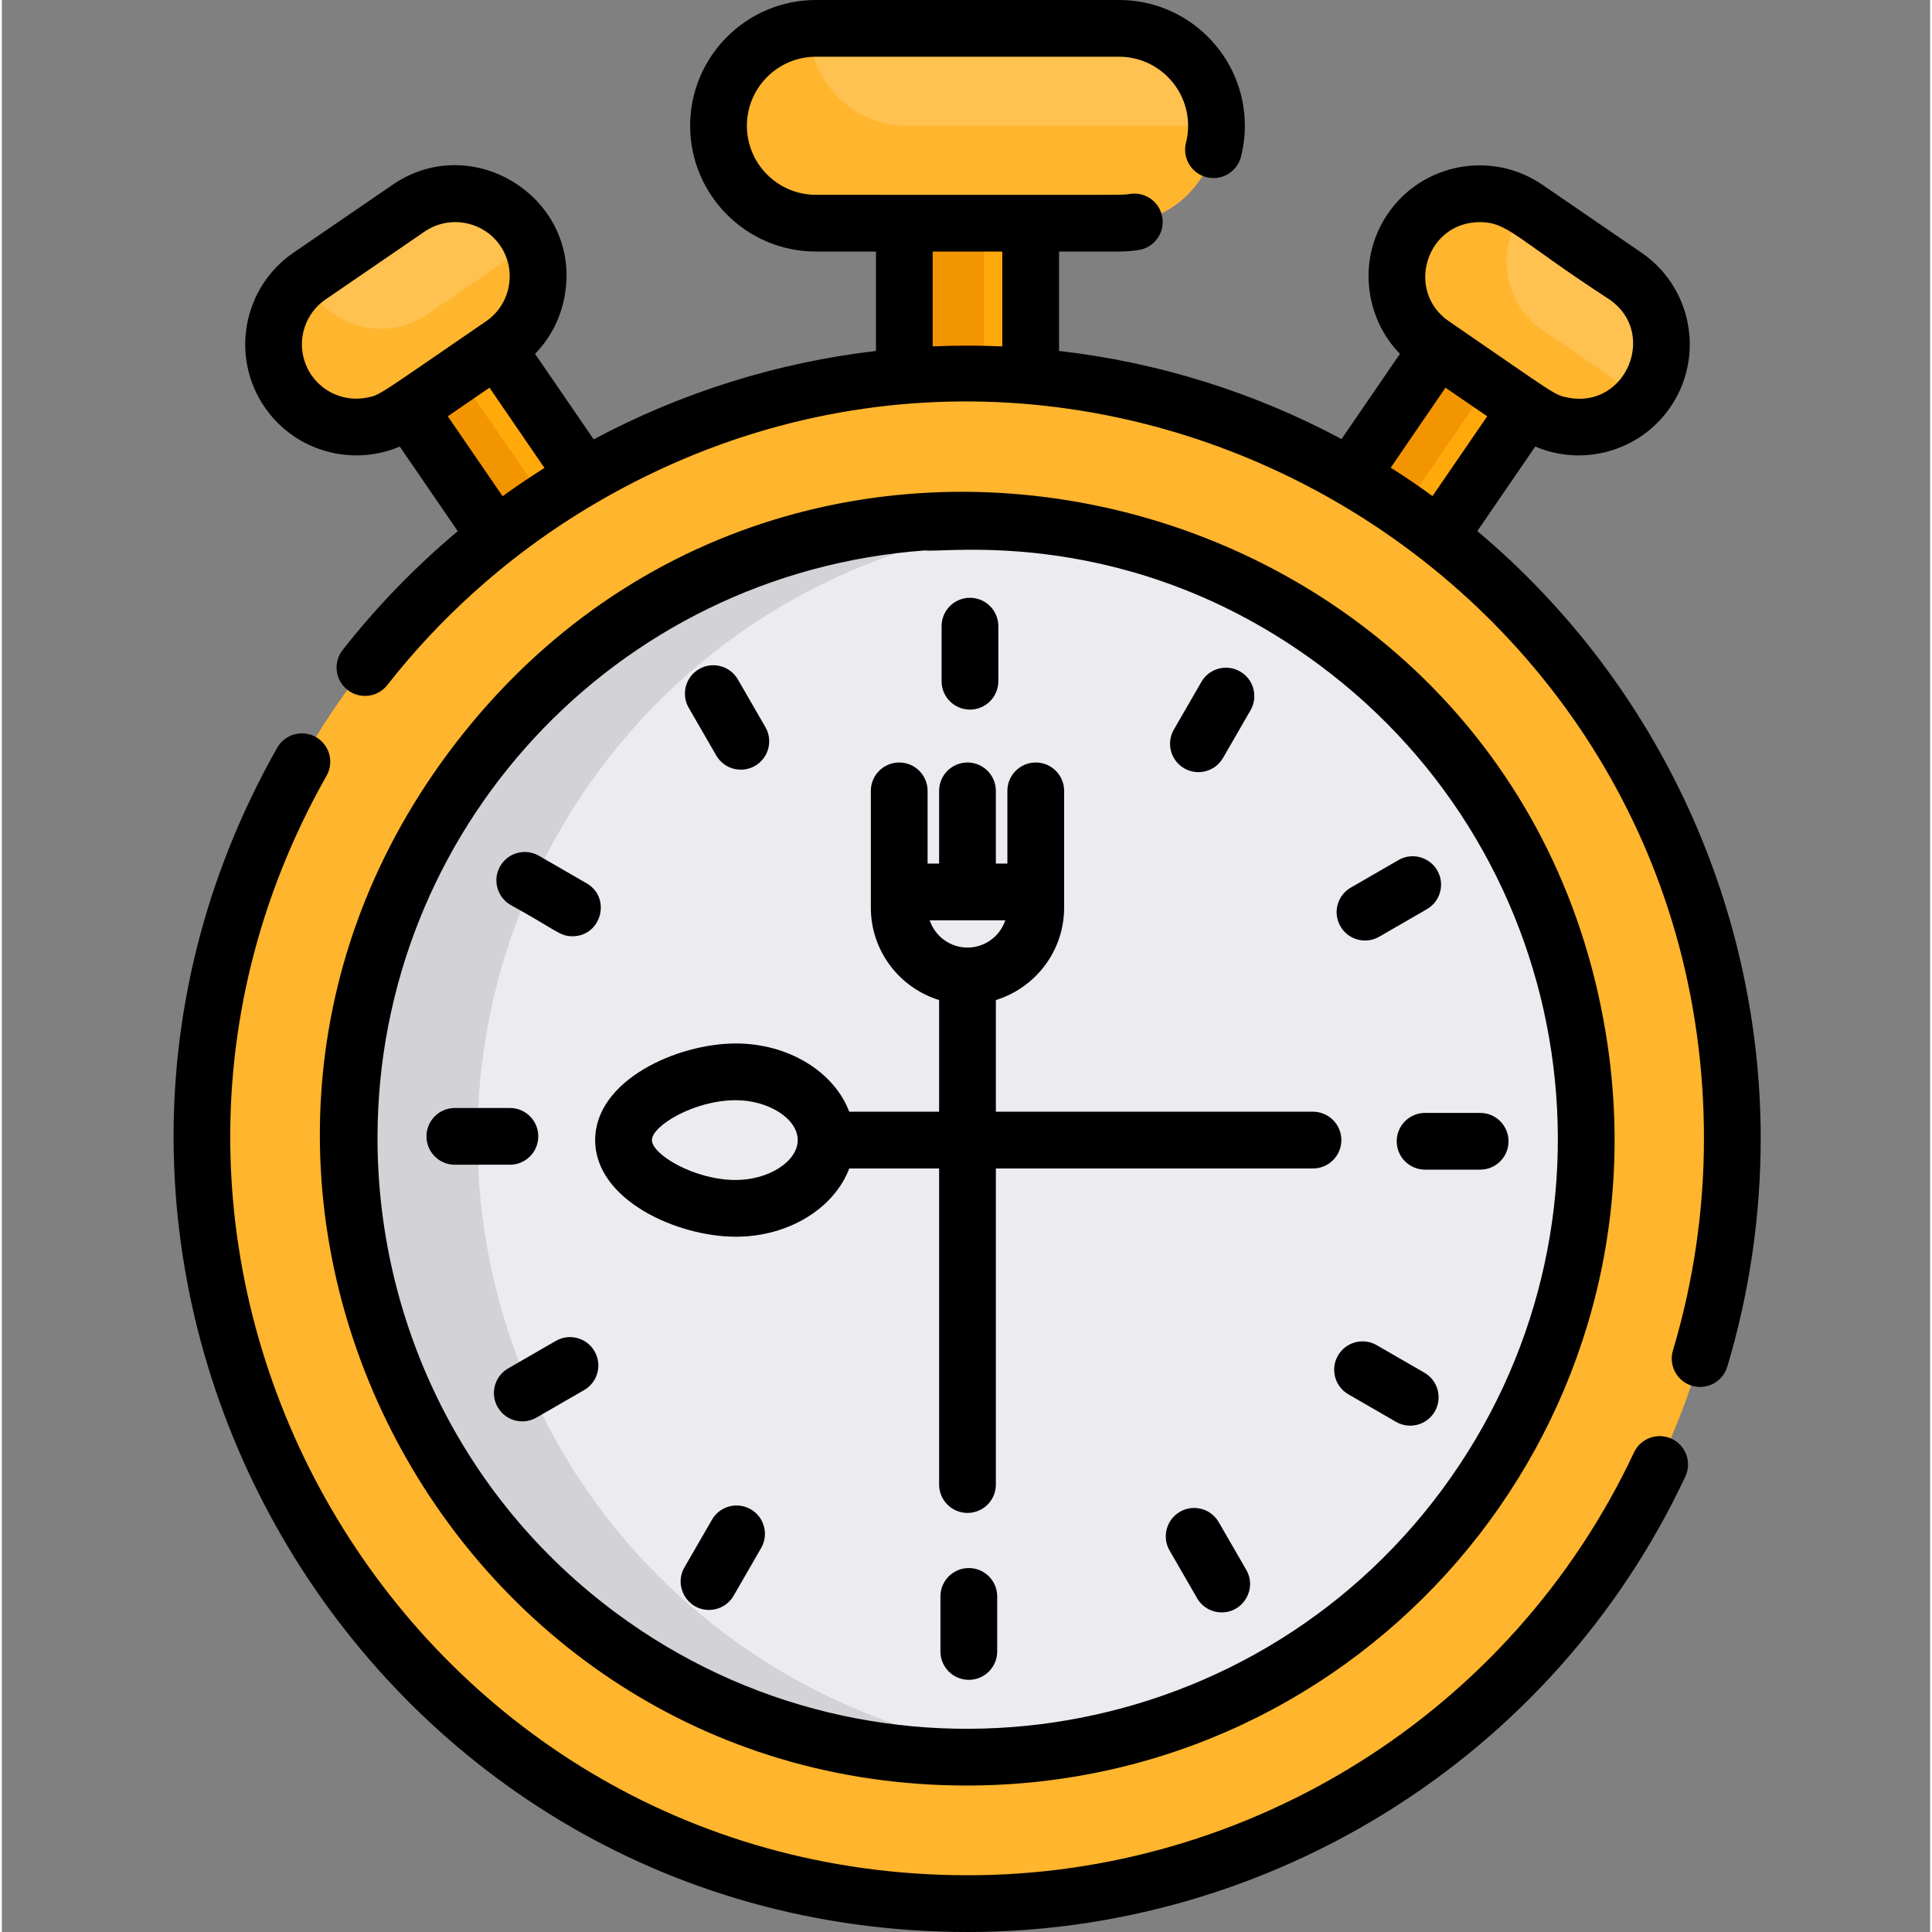 <svg height="512pt" viewBox="-45 0 511 512" width="512pt" xmlns="http://www.w3.org/2000/svg"><rect x="-45" y="0" width="511" height="512" fill="#808080" stroke="none"/><path d="m194.156 35.918h33.48v102.434h-33.48zm0 0" fill="#f29500"/><path d="m215.266 35.918h12.371v102.434h-12.371zm0 0" fill="#ffa90b"/><path d="m124.203 147.793c-3.82 2.617-22.145 15.172-23.457 16.07l-49.172-71.766 13.113-8.984 2.926-2.004 7.41-5.082zm0 0" fill="#f29500"/><path d="m124.203 147.793c-1.027.703 3.711-2.543-10.023 6.867l-49.492-71.547 2.926-2.004 7.41-5.082zm0 0" fill="#ffa90b"/><path d="m370.219 92.098-49.172 71.766-9.863-6.758-13.594-9.312 49.18-71.766 13.594 9.312zm0 0" fill="#f29500"/><path d="m370.219 92.098-49.172 71.766-9.863-6.758 49.18-71.766zm0 0" fill="#ffa90b"/><path d="m413.574 301.453c0 111.938-90.742 202.68-202.68 202.68-111.934 0-202.676-90.742-202.676-202.68 0-111.934 90.742-202.676 202.676-202.676 111.938 0 202.68 90.742 202.68 202.676zm0 0" fill="#ffb52d"/><path d="m276.879 33.273v.059c0 7.098-2.906 13.555-7.578 18.227-4.684 4.68-11.129 7.586-18.234 7.586h-80.34c-14.203 0-25.812-11.617-25.812-25.812 0-7.098 2.906-13.555 7.578-18.227 4.289-4.289 10.066-7.098 16.48-7.527.582-.039 1.164-.059 1.754-.059h80.34c14.184 0 25.781 11.586 25.812 25.754zm0 0" fill="#ffb52d"/><path d="m276.879 33.273c-.582.039-1.164.059-1.754.059h-80.34c-14.184 0-25.781-11.59-25.812-25.754.582-.039 1.164-.059 1.754-.059h80.34c14.184 0 25.781 11.586 25.812 25.754zm0 0" fill="#ffc14f"/><path d="m342.59 399.414c-28.5 38.453-70.633 60.84-114.762 65.43-39.336 4.109-80.27-5.934-114.551-31.348-72.73-53.922-87.988-156.586-34.074-229.312 35.797-48.289 93.09-71.246 148.844-65.434 28.211 2.938 56.027 13.242 80.469 31.359 72.73 53.91 87.988 156.574 34.074 229.305zm0 0" fill="#d2d2d7"/><path d="m342.59 399.414c-28.5 38.453-70.633 60.84-114.762 65.43-28.211-2.926-56.027-13.23-80.469-31.348-72.73-53.922-87.984-156.586-34.074-229.312 28.5-38.457 70.633-60.84 114.762-65.434 28.211 2.938 56.027 13.242 80.469 31.359 72.73 53.91 87.988 156.574 34.074 229.305zm0 0" fill="#ebebf0"/><path d="m97.098 73.191c0 7.008-3.34 13.902-9.516 18.145l-26.273 18.004c-9.945 6.816-23.66 4.25-30.477-5.695-2.586-3.77-3.82-8.07-3.82-12.34 0-6.527 2.891-12.961 8.293-17.23.391-.312.801-.613 1.223-.902l26.273-18.008c9.945-6.816 23.66-4.258 30.477 5.688.781 1.141 1.441 2.332 1.973 3.566 1.246 2.816 1.848 5.805 1.848 8.773zm0 0" fill="#ffb52d"/><path d="m95.25 64.418c-.391.301-.789.602-1.211.895l-26.273 18.004c-9.957 6.816-23.672 4.258-30.488-5.684-.781-1.145-1.434-2.336-1.973-3.559.391-.312.801-.613 1.223-.902l26.273-18.008c9.945-6.816 23.66-4.258 30.477 5.688.781 1.141 1.441 2.332 1.973 3.566zm0 0" fill="#ffc14f"/><path d="m394.777 91.305c0 4.27-1.23 8.57-3.816 12.34-.441.641-.902 1.242-1.414 1.824-7.148 8.41-19.762 10.246-29.062 3.871l-26.273-18.004c-6.176-4.242-9.516-11.137-9.516-18.145 0-4.262 1.242-8.574 3.82-12.34 6.805-9.926 20.48-12.492 30.426-5.715.02.008.027.02.051.027l26.273 18.008c6.184 4.23 9.512 11.125 9.512 18.133zm0 0" fill="#ffb52d"/><path d="m394.777 91.305c0 4.27-1.23 8.57-3.816 12.34-.441.641-.902 1.242-1.414 1.824-.012-.008-.031-.02-.043-.027l-26.281-18.008c-6.176-4.238-9.504-11.137-9.504-18.133 0-4.27 1.23-8.57 3.809-12.34.441-.641.902-1.242 1.414-1.824.02.008.027.02.051.027l26.273 18.008c6.184 4.23 9.512 11.125 9.512 18.133zm0 0" fill="#ffc14f"/><path d="m346.008 140.738 15.348-22.398c12.645 5.398 27.766 1.297 35.809-10.445 9.172-13.391 5.746-31.758-7.648-40.93l-26.273-18.004c-13.371-9.16-31.762-5.754-40.934 7.648-4.43 6.465-6.074 14.297-4.621 22.035 1.086 5.793 3.789 11.016 7.812 15.125l-15.48 22.586c-23.078-12.348-48.418-20.32-74.863-23.355v-26.336h15.91c1.742 0 3.508-.141 5.223-.41 4.098-.652 6.895-4.5 6.242-8.602-.648-4.109-4.5-6.906-8.598-6.258-2.102.336 4.363.234-83.207.234-10.094 0-18.293-8.211-18.293-18.297 0-10.086 8.199-18.297 18.293-18.297h80.34c10.094 0 18.293 8.211 18.293 18.297 0 1.516-.18 3.027-.562 4.48-1.02 4.031 1.414 8.121 5.434 9.145 4.02 1.02 8.121-1.406 9.145-5.434.68-2.668 1.023-5.426 1.023-8.191 0-18.387-14.949-33.332-33.332-33.332h-80.34c-18.383 0-33.332 14.945-33.332 33.332 0 18.375 14.949 33.332 33.332 33.332h15.91v26.344c-26.176 3.047-51.598 11.027-74.805 23.43l-15.539-22.668c4.02-4.109 6.727-9.332 7.809-15.125 4.84-25.766-24.098-44.387-45.551-29.684l-26.273 18.004c-13.395 9.172-16.824 27.539-7.648 40.93 8.141 11.883 23.371 15.785 35.809 10.445l15.367 22.426c-11.258 9.445-21.516 20.031-30.508 31.5-2.566 3.266-1.984 7.996 1.285 10.555 3.27 2.566 7.988 1.996 10.555-1.273 13.793-17.625 30.938-33.102 50.156-45.133 130.684-81.602 298.773 12.93 298.773 165.27 0 19.055-2.766 37.961-8.219 56.195-1.195 3.98 1.062 8.172 5.039 9.363 4.059 1.184 8.184-1.129 9.363-5.051 5.875-19.637 8.852-40 8.852-60.508 0-60.031-26.129-119.77-75.094-160.945zm-294.434-35.328c-5.434 1.012-11.219-1.164-14.547-6.016-4.488-6.555-2.805-15.539 3.738-20.027l26.285-18.008c6.633-4.531 15.637-2.664 20.02 3.742 4.414 6.434 2.895 15.465-3.738 20.027-29.496 20.215-28.082 19.586-31.758 20.281zm36.117 26.094-14.523-21.184 11.055-7.578 14.566 21.262c-3.77 2.379-7.469 4.875-11.098 7.5zm132.426-39.699c-6.195-.281-12.234-.277-18.445-.008v-25.133h18.445zm126.555-32.941c7.484 0 9.652 4.418 34.352 20.504 12.785 8.77 4.465 28.887-10.805 26.043-3.977-.75-2.887-.496-31.758-20.281-11.617-8-6.016-26.266 8.211-26.266zm-23.621 65.082 14.516-21.203 11.059 7.578-14.496 21.145c-3.617-2.637-7.309-5.145-11.078-7.52zm0 0"/><path d="m397.523 381.297c-3.758-1.762-8.227-.148-9.992 3.609-32.566 69.312-102.312 112.059-176.516 112.059-149.824 0-243.375-161.734-169.969-291.398 2.047-3.609.773-8.199-2.836-10.246-3.609-2.043-8.199-.773-10.246 2.836-78.848 139.227 21.289 313.844 183.051 313.844 79.617 0 154.902-45.727 190.117-120.695 1.766-3.762.152-8.242-3.609-10.008zm0 0"/><path d="m210.684 473.184c105.199-.02 185.164-93.125 169.801-196.582-22.34-150.172-216.164-199.863-307.316-76.898-84.07 113.406-1.832 273.48 137.516 273.48zm-11.055-327.316c5.141.777 54.176-6.965 104.406 30.277 69.449 51.484 84 149.344 32.512 218.797-51.359 69.281-149.5 83.867-218.789 32.512-41.344-30.648-63.215-77.953-63.215-125.852 0-81.297 62.617-149.723 145.086-155.734zm0 0"/><path d="m149.492 327.746c14.129 0 26.113-7.629 30.066-18.09h23.82v83.766c0 4.152 3.363 7.52 7.516 7.52 4.156 0 7.52-3.367 7.52-7.52v-83.766h84.039c4.152 0 7.52-3.367 7.52-7.52 0-4.152-3.367-7.52-7.52-7.52h-84.039v-29.594c10.465-3.219 18.09-12.977 18.09-24.48v-30.957c0-4.148-3.363-7.516-7.516-7.516-4.156 0-7.52 3.367-7.52 7.516v19.266h-3.055v-19.266c0-4.148-3.363-7.516-7.52-7.516-4.152 0-7.516 3.367-7.516 7.516v19.266h-3.055v-19.266c0-4.148-3.367-7.516-7.52-7.516-4.152 0-7.52 3.367-7.52 7.516v30.957c0 11.504 7.629 21.262 18.094 24.48v29.594h-23.82c-3.953-10.461-15.934-18.086-30.066-18.086-15.559 0-37.266 9.742-37.266 25.605 0 15.867 21.707 25.609 37.266 25.609zm51.383-83.855h20.043c-1.406 4.191-5.363 7.223-10.02 7.223-4.66 0-8.617-3.031-10.023-7.223zm-51.383 47.676c8.746 0 16.414 4.941 16.414 10.57 0 5.633-7.668 10.574-16.414 10.574-11.023 0-22.227-6.785-22.227-10.574 0-3.789 11.203-10.57 22.227-10.57zm0 0"/><path d="m211.547 188.051c4.156 0 7.52-3.367 7.52-7.516v-14.594c0-4.152-3.363-7.52-7.52-7.52-4.152 0-7.516 3.367-7.516 7.52v14.594c0 4.148 3.363 7.516 7.516 7.516zm0 0"/><path d="m144.316 200.211c2.09 3.613 6.695 4.82 10.273 2.754 3.594-2.078 4.828-6.676 2.75-10.273l-7.297-12.637c-2.074-3.594-6.676-4.824-10.27-2.75-3.598 2.074-4.828 6.672-2.754 10.27zm0 0"/><path d="m89.805 239.816c12.129 6.664 12.996 8.305 16.395 8.305 7.672 0 10.406-10.199 3.766-14.031l-12.641-7.297c-3.598-2.078-8.195-.844-10.27 2.75-2.078 3.598-.844 8.195 2.75 10.273zm0 0"/><path d="m75.039 308.664h14.594c4.152 0 7.516-3.367 7.516-7.52 0-4.152-3.363-7.516-7.516-7.516h-14.594c-4.156 0-7.52 3.363-7.52 7.516 0 4.152 3.363 7.52 7.52 7.52zm0 0"/><path d="m101.793 355.355-12.641 7.297c-3.594 2.074-4.828 6.672-2.75 10.27 2.086 3.613 6.691 4.82 10.27 2.75l12.637-7.297c3.598-2.074 4.828-6.672 2.754-10.27-2.074-3.594-6.676-4.828-10.27-2.75zm0 0"/><path d="m153.457 399.98c-3.598-2.078-8.195-.844-10.27 2.75l-7.297 12.641c-2.91 5.035.777 11.277 6.504 11.277 2.598 0 5.125-1.348 6.52-3.758l7.293-12.641c2.078-3.594.844-8.195-2.75-10.27zm0 0"/><path d="m211.246 415.547c-4.152 0-7.52 3.363-7.52 7.516v14.594c0 4.152 3.367 7.52 7.52 7.52s7.52-3.367 7.52-7.52v-14.594c0-4.152-3.367-7.516-7.52-7.516zm0 0"/><path d="m277.473 403.383c-2.074-3.594-6.676-4.828-10.27-2.75-3.594 2.078-4.828 6.676-2.75 10.27l7.297 12.641c1.391 2.41 3.918 3.758 6.516 3.758 5.723 0 9.418-6.234 6.504-11.277zm0 0"/><path d="m331.984 363.781-12.637-7.297c-3.598-2.078-8.195-.844-10.27 2.754-2.078 3.594-.844 8.195 2.75 10.27l12.641 7.297c1.184.684 2.477 1.008 3.75 1.008 2.598 0 5.125-1.348 6.52-3.762 2.074-3.594.844-8.191-2.754-10.27zm0 0"/><path d="m324.645 302.453c0 4.152 3.363 7.516 7.516 7.516h14.594c4.156 0 7.52-3.363 7.52-7.516s-3.363-7.52-7.52-7.52h-14.594c-4.152 0-7.516 3.367-7.516 7.52zm0 0"/><path d="m320 248.242 12.637-7.297c3.598-2.074 4.828-6.672 2.754-10.27-2.074-3.594-6.672-4.828-10.27-2.75l-12.641 7.297c-3.594 2.074-4.828 6.672-2.75 10.27 2.078 3.598 6.676 4.824 10.27 2.75zm0 0"/><path d="m268.336 203.617c3.59 2.07 8.191.852 10.27-2.75l7.297-12.641c2.074-3.594.844-8.195-2.754-10.27-3.598-2.078-8.195-.844-10.27 2.75l-7.297 12.641c-2.074 3.594-.844 8.191 2.754 10.27zm0 0"/></svg>